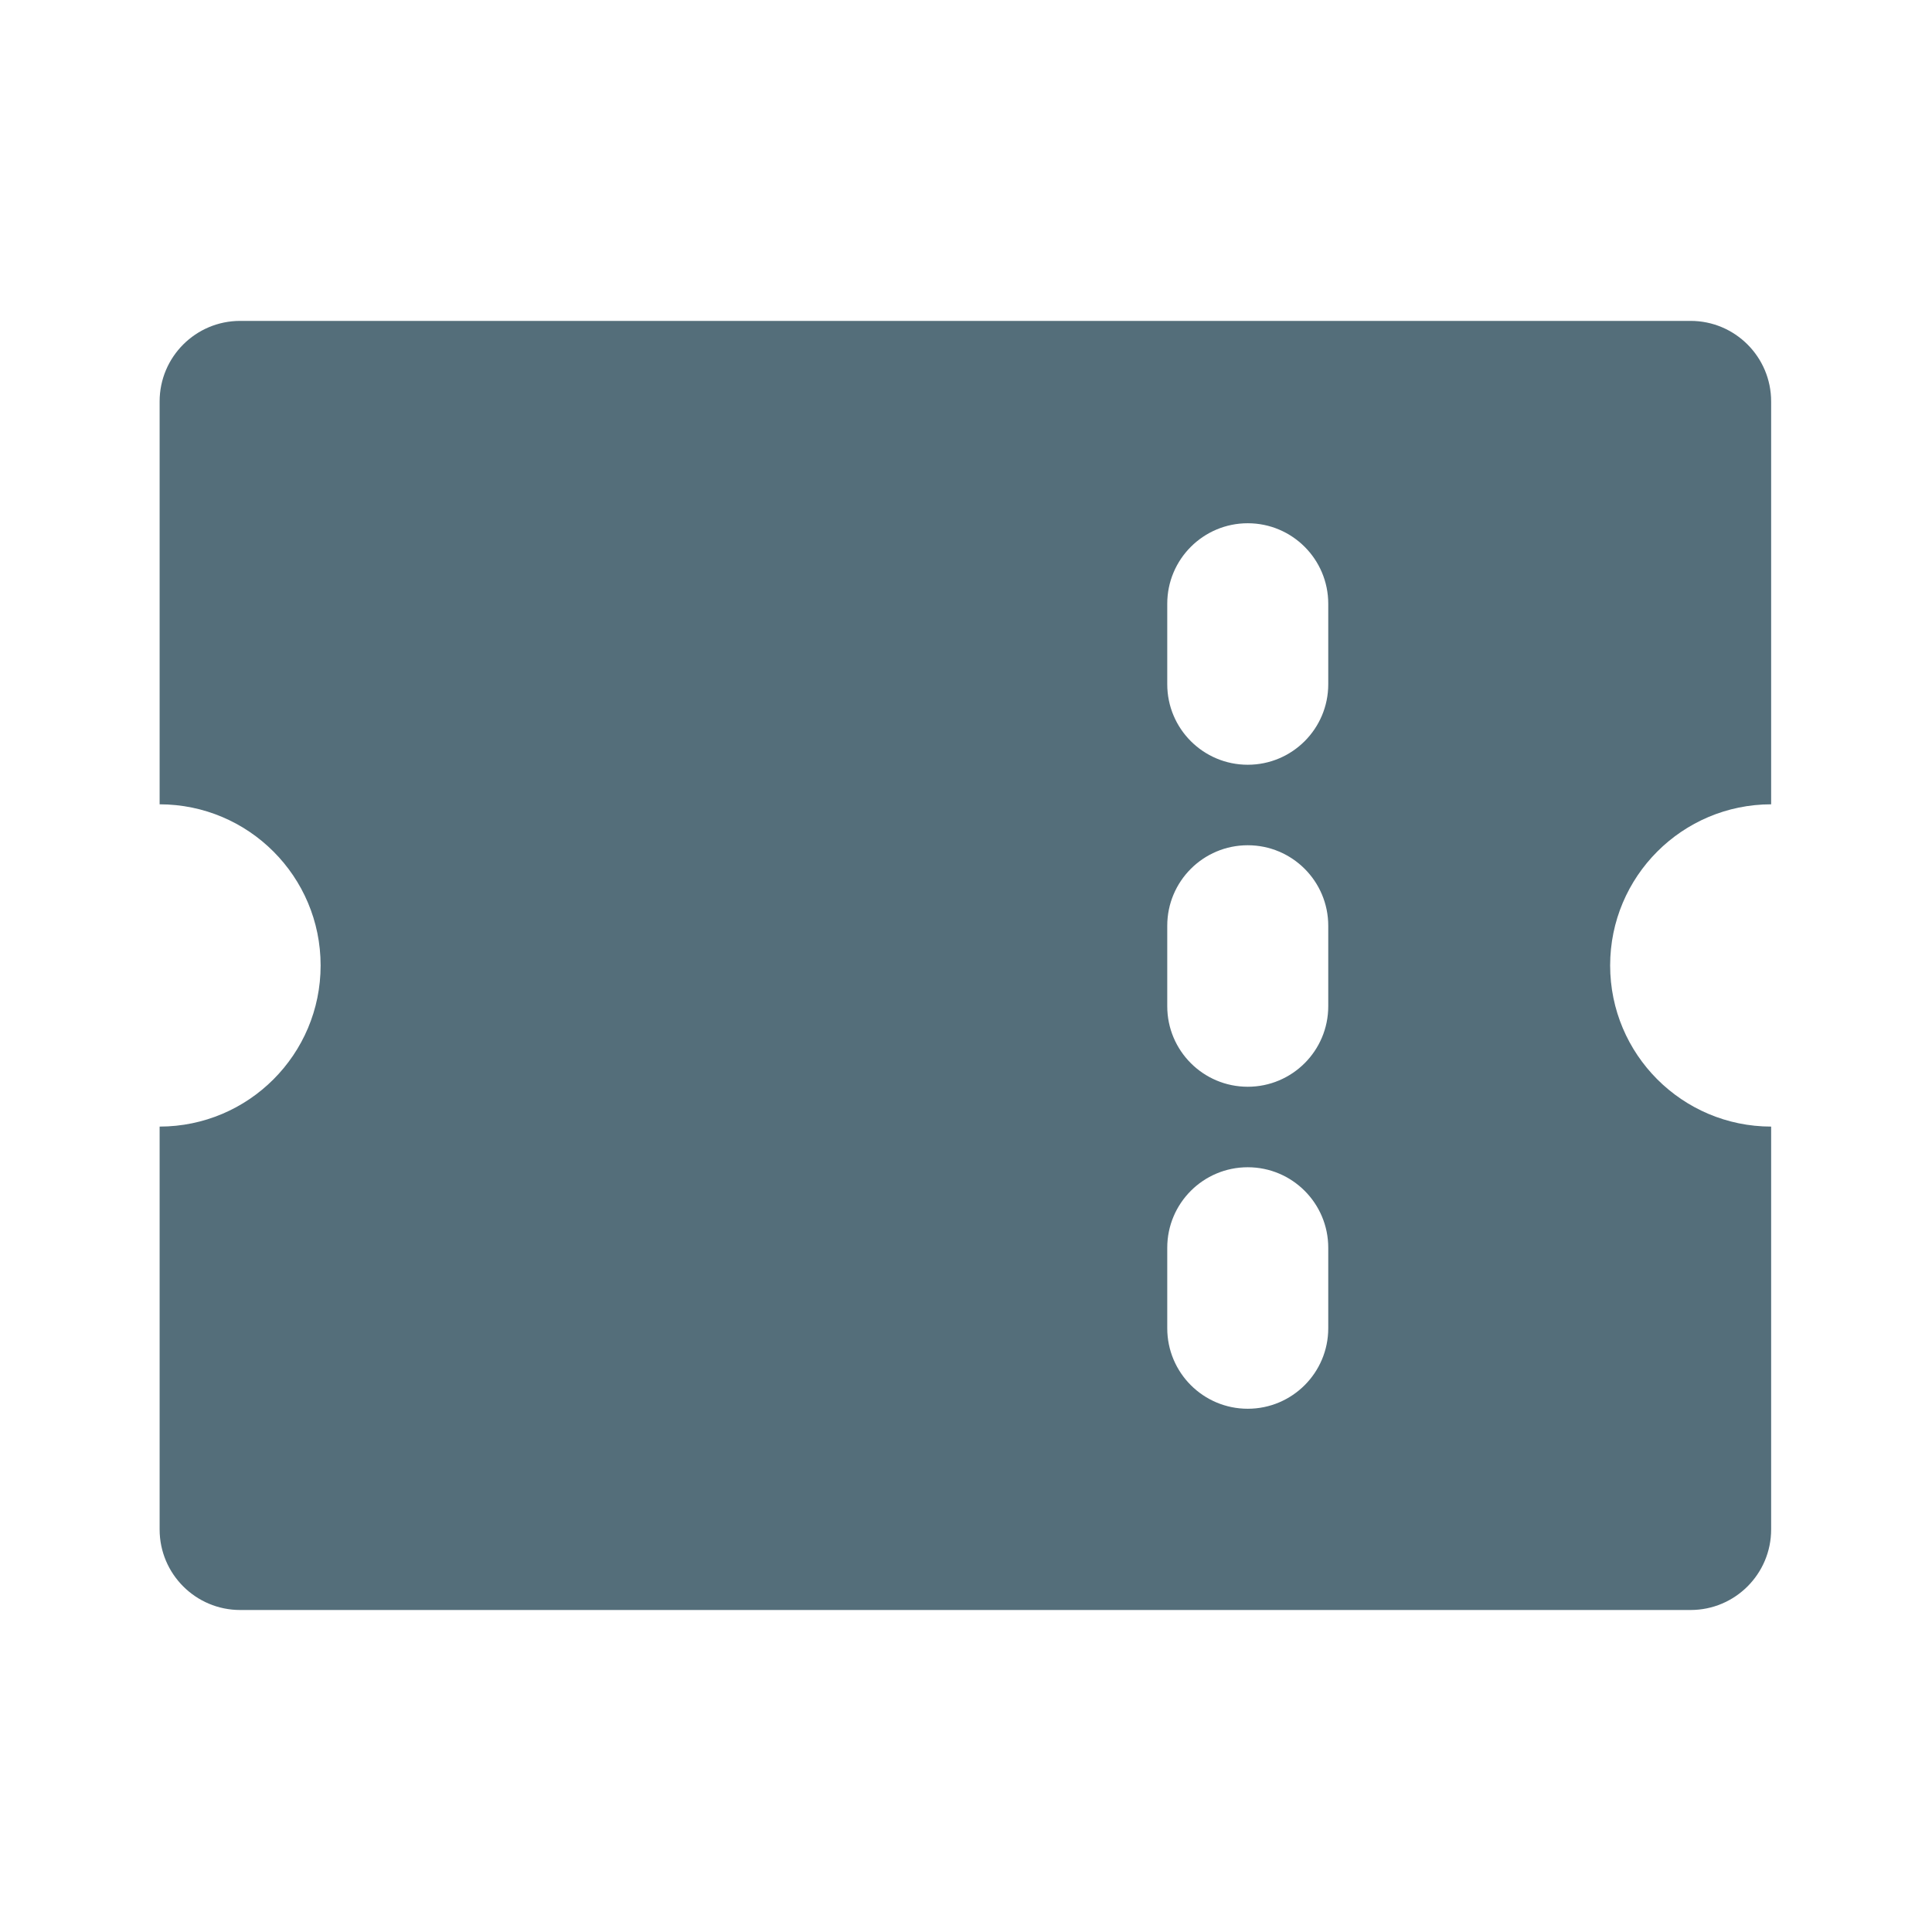 <svg width="192" height="192" viewBox="0 0 192 192" fill="none" xmlns="http://www.w3.org/2000/svg">
<path fill-rule="evenodd" clip-rule="evenodd" d="M168.007 160C172.429 160 176.014 156.415 176.014 151.993V111.959C167.176 111.951 160.014 104.785 160.014 95.945C160.014 87.106 167.176 79.939 176.014 79.931L176.014 39.897C176.014 35.475 172.429 31.89 168.007 31.89L23.87 31.89C19.448 31.89 15.863 35.475 15.863 39.897L15.863 79.931C24.701 79.939 31.863 87.106 31.863 95.945C31.863 104.785 24.701 111.951 15.863 111.959L15.863 151.993C15.863 156.415 19.448 160 23.87 160L168.007 160ZM116 60C116 55.582 119.582 52 124 52C128.419 52 132 55.582 132 60V68C132 72.418 128.419 76 124 76C119.582 76 116 72.418 116 68V60ZM116 92C116 87.582 119.582 84 124 84C128.419 84 132 87.582 132 92V100C132 104.418 128.419 108 124 108C119.582 108 116 104.418 116 100V92ZM116 124C116 119.582 119.582 116 124 116C128.419 116 132 119.582 132 124V132C132 136.418 128.419 140 124 140C119.582 140 116 136.418 116 132V124Z" fill="#546E7A"/>
</svg>
